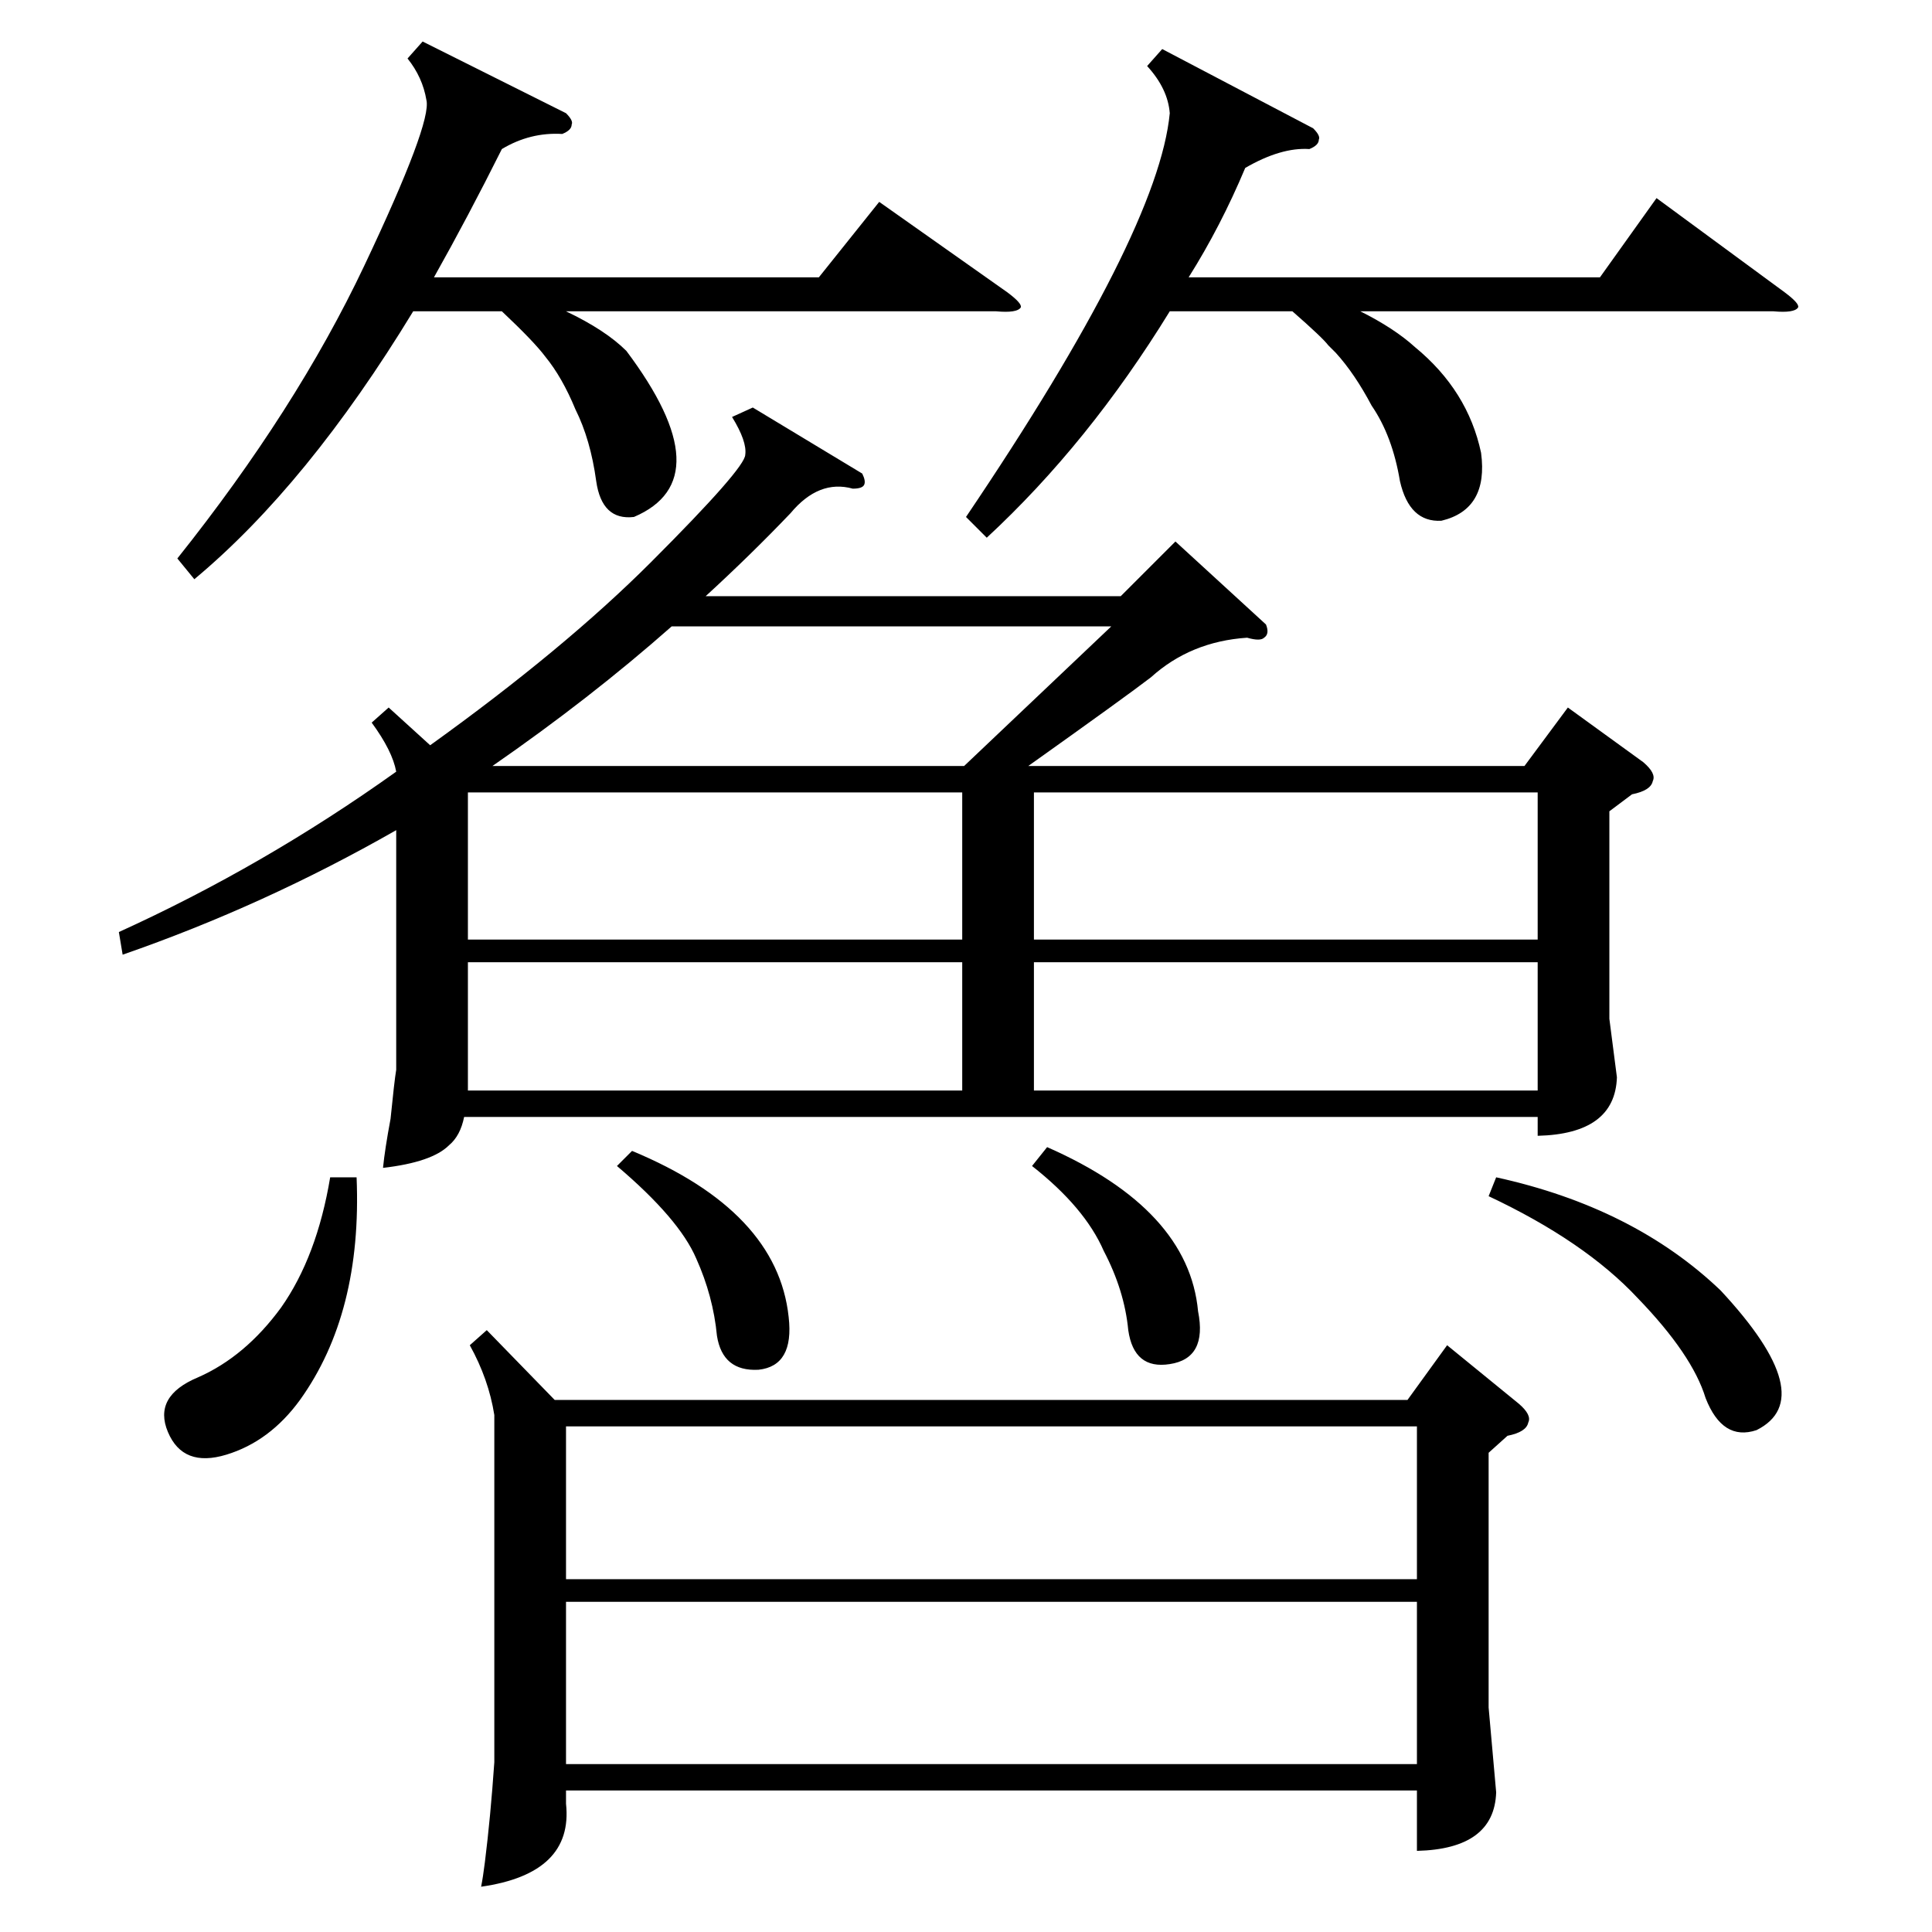 <?xml version="1.0" standalone="no"?>
<!DOCTYPE svg PUBLIC "-//W3C//DTD SVG 1.1//EN" "http://www.w3.org/Graphics/SVG/1.1/DTD/svg11.dtd" >
<svg xmlns="http://www.w3.org/2000/svg" xmlns:xlink="http://www.w3.org/1999/xlink" version="1.1" viewBox="0 -205 1024 1024">
  <g transform="matrix(1 0 0 -1 0 819)">
   <path fill="currentColor"
d="M671 693q2 -5 -1 -7q-2 -2 -9 0q-30 -2 -51 -21q-13 -10 -65 -47h263l23 31l40 -29q7 -6 5 -10q-1 -5 -11 -7l-12 -9v-110l4 -31q-1 -30 -42 -31v10h-569q-2 -10 -8 -15q-9 -9 -35 -12q1 10 4 26q2 20 3 26v127q-70 -40 -145 -66l-2 12q77 35 147 85q-2 11 -13 26l9 8
l22 -20q71 51 117 97q50 50 50 57q1 7 -7 20l11 5l58 -35q2 -4 1 -6t-6 -2q-18 5 -33 -13q-21 -22 -45 -44h220l29 29zM258 319l36 -37h452l21 29l38 -31q7 -6 5 -10q-1 -5 -11 -7l-10 -9v-135l4 -45q-1 -30 -42 -31v32h-451v-7q4 -37 -45 -44q1 5 2 13q3 24 5 53v184
q-3 19 -13 37zM751 175h-451v-86h451v86zM300 187h451v81h-451v-81zM224 1002l76 -38q4 -4 3 -6q0 -3 -5 -5q-17 1 -32 -8q-18 -36 -36 -68h204l32 40l68 -48q8 -6 7 -8q-2 -3 -13 -2h-228q21 -10 32 -21q51 -68 4 -88q-17 -2 -20 19q-3 22 -11 38q-7 17 -16 28q-6 8 -23 24
h-47q-56 -92 -116 -142l-9 11q63 79 99 155t33 88q-2 12 -10 22zM616 998l80 -42q4 -4 3 -6q0 -3 -5 -5q-15 1 -34 -10q-13 -31 -30 -58h218l30 42l68 -50q8 -6 7 -8q-2 -3 -13 -2h-219q18 -9 29 -19q28 -23 35 -56q4 -30 -21 -36q-17 -1 -22 21q-4 24 -15 40q-9 17 -19 28
l-4 4q-3 4 -19 18h-65q-43 -70 -97 -120l-11 11q102 151 108 214q-1 13 -12 25zM548 526h267v78h-267v-78zM510 604h-262v-78h262v78zM815 514h-267v-68h267v68zM248 514v-67v-1h262v68h-262zM261 618h250l78 74h-233q-43 -38 -95 -74zM189 400q3 -72 -30 -118
q-16 -22 -39 -29t-31 12t16 29q25 11 44 37q19 27 26 69h14zM789 390l4 10q73 -16 119 -60q53 -57 19 -74q-18 -6 -27 17q-7 23 -36 53q-28 30 -79 54zM327 406l8 8q77 -32 83 -88q3 -26 -16 -28q-19 -1 -22 18q-2 21 -11 41q-9 21 -42 49zM547 406l8 10q75 -33 80 -87
q5 -25 -15 -28q-19 -3 -22 18q-2 21 -13 42q-10 23 -38 45z" />
  </g>

</svg>

